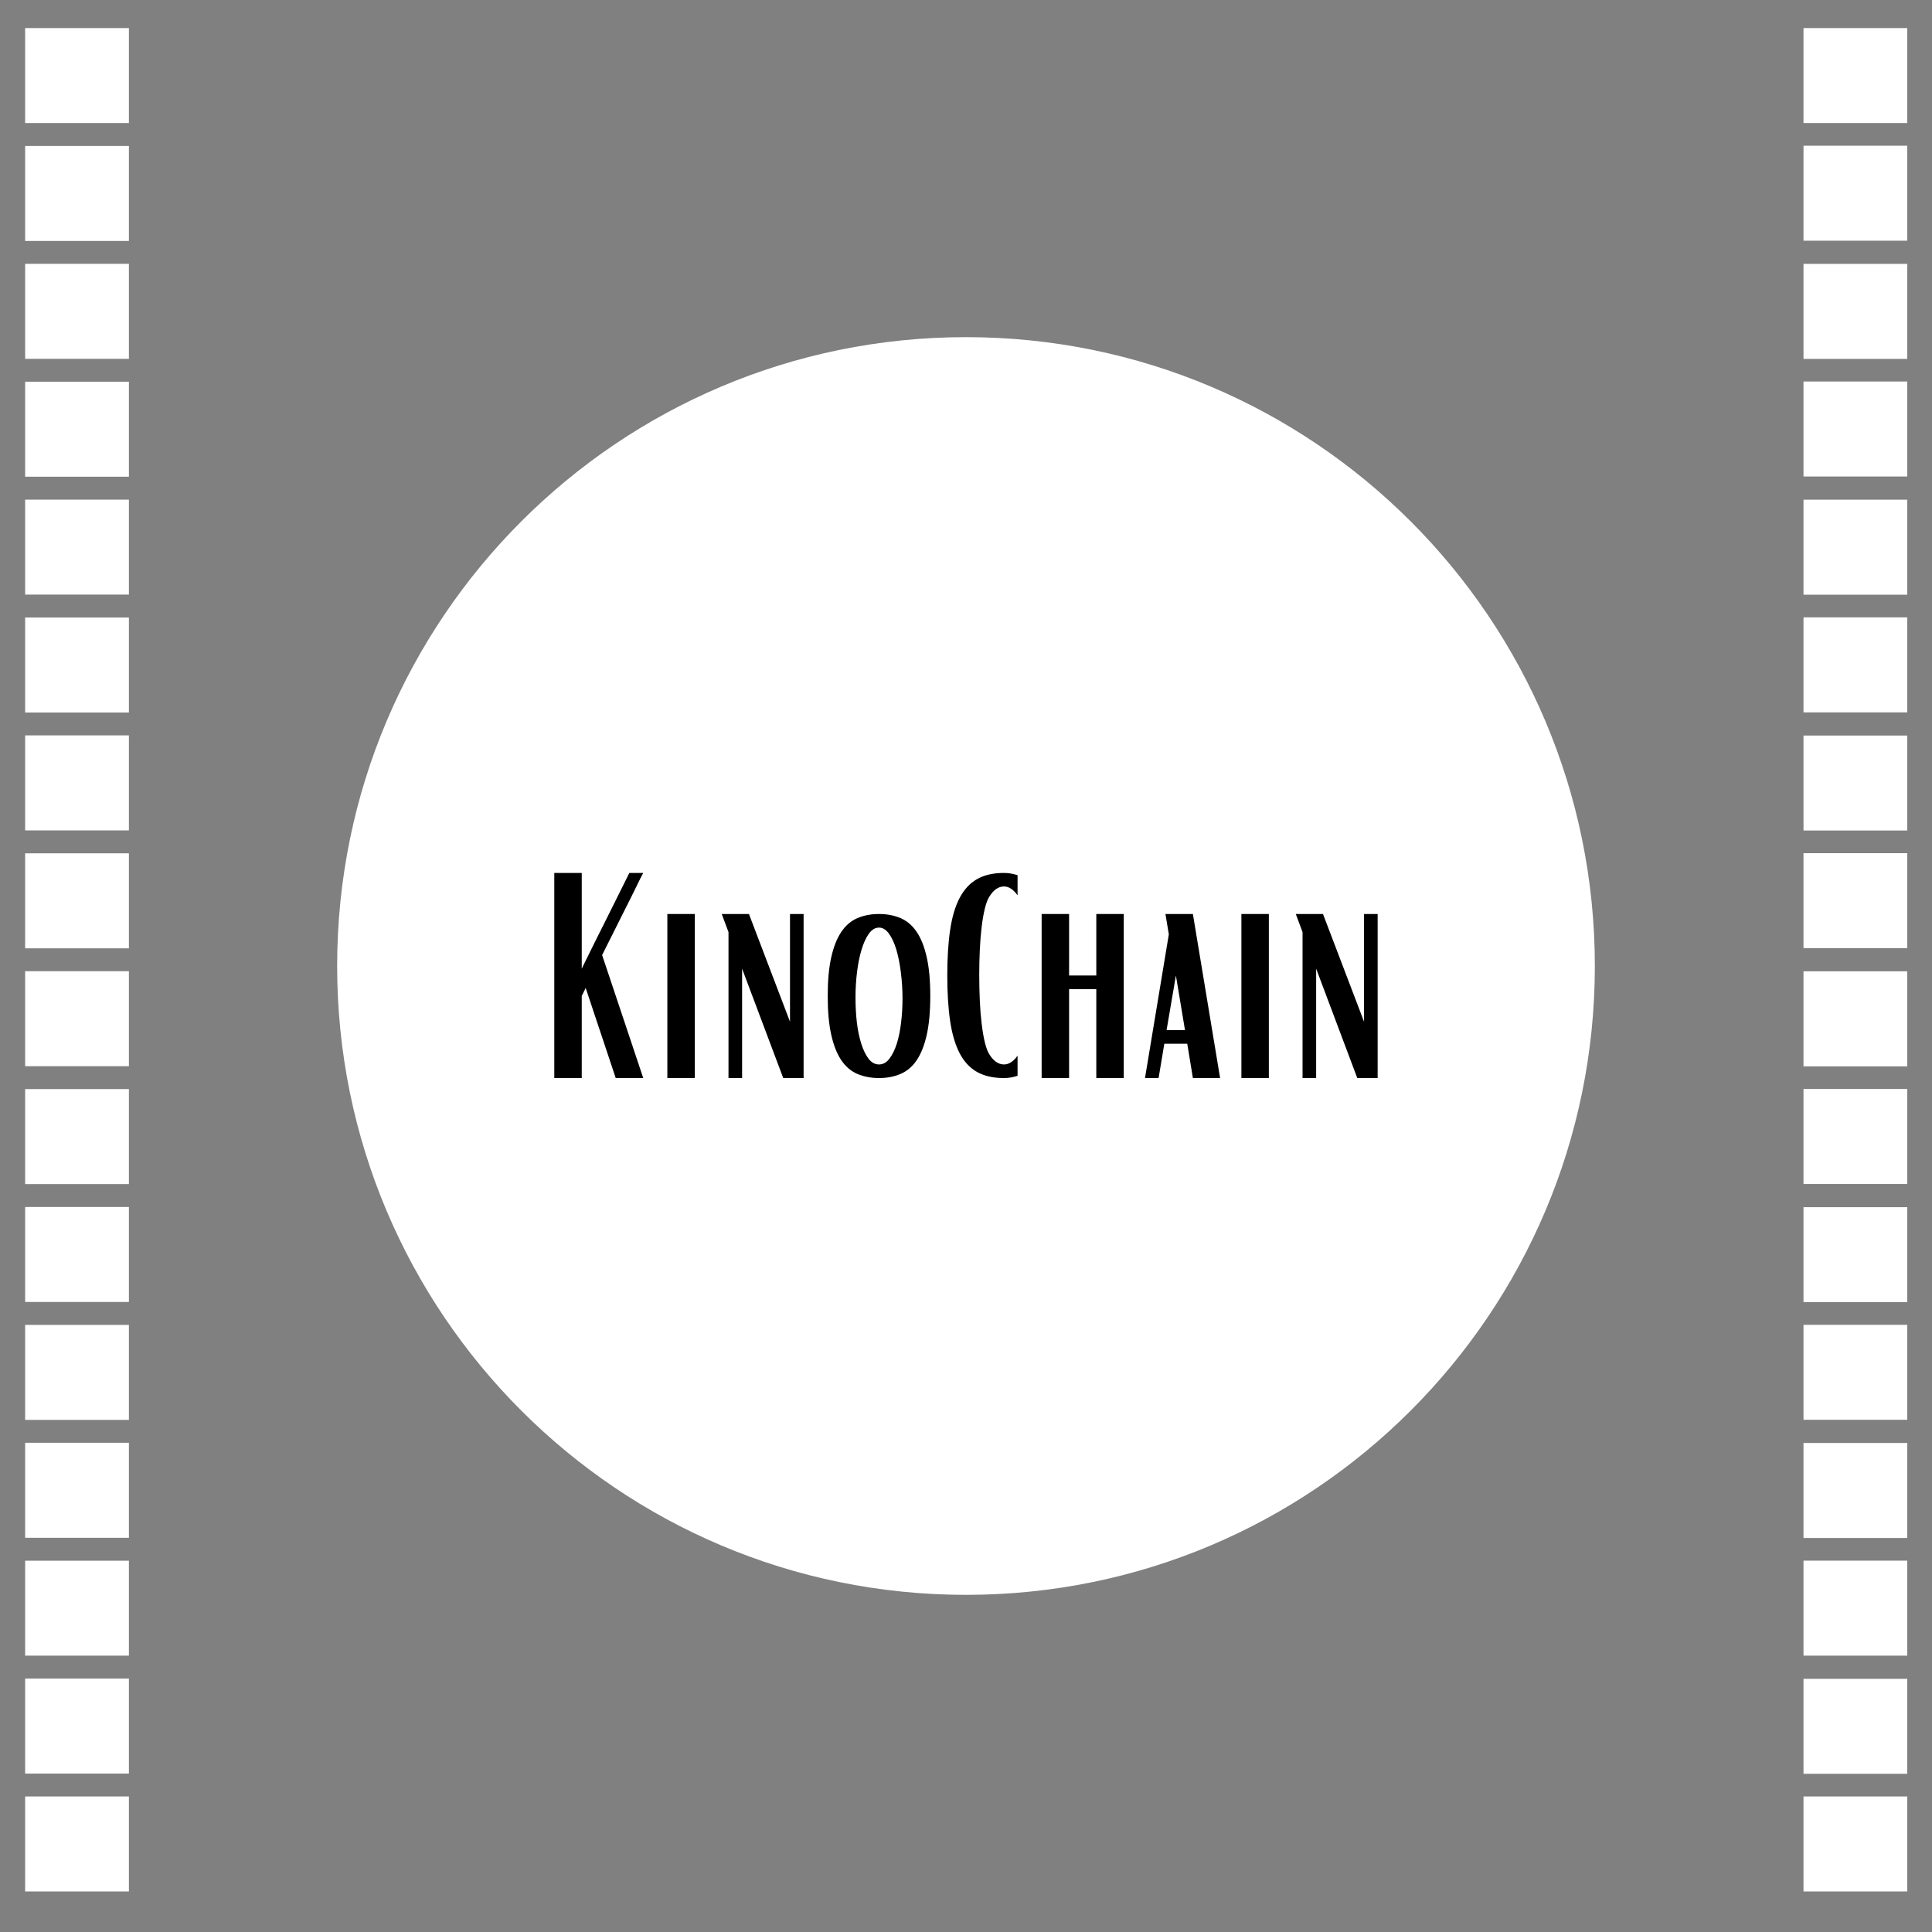 <svg xmlns="http://www.w3.org/2000/svg" xmlns:xlink="http://www.w3.org/1999/xlink" width="500" zoomAndPan="magnify" viewBox="0 0 375 375" height="500" preserveAspectRatio="xMidYMid meet" version="1.0"><rect x="0" y="0" width="375" height="375" fill="#808080" stroke="none"/><defs><g/><clipPath id="1de4a665f1"><path d="M 65.441 65.441 L 309.559 65.441 L 309.559 309.559 L 65.441 309.559 Z M 65.441 65.441 " clip-rule="nonzero"/></clipPath><clipPath id="4b85a5bf0e"><path d="M 187.5 65.441 C 120.09 65.441 65.441 120.09 65.441 187.5 C 65.441 254.91 120.09 309.559 187.5 309.559 C 254.91 309.559 309.559 254.91 309.559 187.5 C 309.559 120.09 254.91 65.441 187.5 65.441 Z M 187.5 65.441 " clip-rule="nonzero"/></clipPath><clipPath id="6b0ffd54f2"><path d="M 4.879 5.445 L 25.02 5.445 L 25.02 23.883 L 4.879 23.883 Z M 4.879 5.445 " clip-rule="nonzero"/></clipPath><clipPath id="52ca5d9da3"><path d="M 4.879 28.328 L 25.02 28.328 L 25.02 46.766 L 4.879 46.766 Z M 4.879 28.328 " clip-rule="nonzero"/></clipPath><clipPath id="f353dda866"><path d="M 4.879 51.211 L 25.02 51.211 L 25.02 69.648 L 4.879 69.648 Z M 4.879 51.211 " clip-rule="nonzero"/></clipPath><clipPath id="27acfaae2b"><path d="M 4.879 74.094 L 25.02 74.094 L 25.02 92.531 L 4.879 92.531 Z M 4.879 74.094 " clip-rule="nonzero"/></clipPath><clipPath id="1867999eb6"><path d="M 4.879 96.977 L 25.02 96.977 L 25.02 115.414 L 4.879 115.414 Z M 4.879 96.977 " clip-rule="nonzero"/></clipPath><clipPath id="cf15206e8c"><path d="M 4.879 119.859 L 25.02 119.859 L 25.02 138.297 L 4.879 138.297 Z M 4.879 119.859 " clip-rule="nonzero"/></clipPath><clipPath id="0eb6e6e506"><path d="M 4.879 142.742 L 25.02 142.742 L 25.02 161.184 L 4.879 161.184 Z M 4.879 142.742 " clip-rule="nonzero"/></clipPath><clipPath id="4346201b46"><path d="M 4.879 165.625 L 25.02 165.625 L 25.02 184.066 L 4.879 184.066 Z M 4.879 165.625 " clip-rule="nonzero"/></clipPath><clipPath id="98bdb01d4b"><path d="M 4.879 188.508 L 25.02 188.508 L 25.02 206.949 L 4.879 206.949 Z M 4.879 188.508 " clip-rule="nonzero"/></clipPath><clipPath id="1c3894f7a2"><path d="M 4.879 211.391 L 25.02 211.391 L 25.02 229.832 L 4.879 229.832 Z M 4.879 211.391 " clip-rule="nonzero"/></clipPath><clipPath id="36b7550e95"><path d="M 4.879 234.273 L 25.02 234.273 L 25.02 252.715 L 4.879 252.715 Z M 4.879 234.273 " clip-rule="nonzero"/></clipPath><clipPath id="784ba31236"><path d="M 4.879 257.16 L 25.02 257.16 L 25.02 275.598 L 4.879 275.598 Z M 4.879 257.16 " clip-rule="nonzero"/></clipPath><clipPath id="5456992da3"><path d="M 4.879 280.043 L 25.02 280.043 L 25.02 298.48 L 4.879 298.48 Z M 4.879 280.043 " clip-rule="nonzero"/></clipPath><clipPath id="e7893ec3db"><path d="M 4.879 302.926 L 25.02 302.926 L 25.02 321.363 L 4.879 321.363 Z M 4.879 302.926 " clip-rule="nonzero"/></clipPath><clipPath id="881f575377"><path d="M 4.879 325.809 L 25.02 325.809 L 25.02 344.246 L 4.879 344.246 Z M 4.879 325.809 " clip-rule="nonzero"/></clipPath><clipPath id="1cc66c23db"><path d="M 4.879 348.691 L 25.02 348.691 L 25.02 367.129 L 4.879 367.129 Z M 4.879 348.691 " clip-rule="nonzero"/></clipPath><clipPath id="429ee66790"><path d="M 350.059 5.445 L 370.199 5.445 L 370.199 23.883 L 350.059 23.883 Z M 350.059 5.445 " clip-rule="nonzero"/></clipPath><clipPath id="d10b077214"><path d="M 350.059 28.281 L 370.199 28.281 L 370.199 46.719 L 350.059 46.719 Z M 350.059 28.281 " clip-rule="nonzero"/></clipPath><clipPath id="2da5976ac7"><path d="M 350.059 51.219 L 370.199 51.219 L 370.199 69.656 L 350.059 69.656 Z M 350.059 51.219 " clip-rule="nonzero"/></clipPath><clipPath id="e7f980a1a7"><path d="M 350.059 74.055 L 370.199 74.055 L 370.199 92.492 L 350.059 92.492 Z M 350.059 74.055 " clip-rule="nonzero"/></clipPath><clipPath id="41cd38b8e8"><path d="M 350.059 96.992 L 370.199 96.992 L 370.199 115.43 L 350.059 115.43 Z M 350.059 96.992 " clip-rule="nonzero"/></clipPath><clipPath id="8e65ee4376"><path d="M 350.059 119.828 L 370.199 119.828 L 370.199 138.266 L 350.059 138.266 Z M 350.059 119.828 " clip-rule="nonzero"/></clipPath><clipPath id="b8b8446d2c"><path d="M 350.059 142.766 L 370.199 142.766 L 370.199 161.203 L 350.059 161.203 Z M 350.059 142.766 " clip-rule="nonzero"/></clipPath><clipPath id="b71075b325"><path d="M 350.059 165.598 L 370.199 165.598 L 370.199 184.035 L 350.059 184.035 Z M 350.059 165.598 " clip-rule="nonzero"/></clipPath><clipPath id="837b6331c3"><path d="M 350.059 188.535 L 370.199 188.535 L 370.199 206.977 L 350.059 206.977 Z M 350.059 188.535 " clip-rule="nonzero"/></clipPath><clipPath id="e1bfe0ad68"><path d="M 350.059 211.371 L 370.199 211.371 L 370.199 229.809 L 350.059 229.809 Z M 350.059 211.371 " clip-rule="nonzero"/></clipPath><clipPath id="60212d7bc3"><path d="M 350.059 234.309 L 370.199 234.309 L 370.199 252.746 L 350.059 252.746 Z M 350.059 234.309 " clip-rule="nonzero"/></clipPath><clipPath id="3a52866952"><path d="M 350.059 257.145 L 370.199 257.145 L 370.199 275.582 L 350.059 275.582 Z M 350.059 257.145 " clip-rule="nonzero"/></clipPath><clipPath id="3b1f7a3ebb"><path d="M 350.059 280.082 L 370.199 280.082 L 370.199 298.52 L 350.059 298.52 Z M 350.059 280.082 " clip-rule="nonzero"/></clipPath><clipPath id="35640fd115"><path d="M 350.059 302.918 L 370.199 302.918 L 370.199 321.355 L 350.059 321.355 Z M 350.059 302.918 " clip-rule="nonzero"/></clipPath><clipPath id="a2c2c2a9e6"><path d="M 350.059 325.855 L 370.199 325.855 L 370.199 344.293 L 350.059 344.293 Z M 350.059 325.855 " clip-rule="nonzero"/></clipPath><clipPath id="a3ebd65d27"><path d="M 350.059 348.691 L 370.199 348.691 L 370.199 367.129 L 350.059 367.129 Z M 350.059 348.691 " clip-rule="nonzero"/></clipPath></defs><g clip-path="url(#1de4a665f1)"><g clip-path="url(#4b85a5bf0e)"><path fill="#ffffff" d="M 65.441 65.441 L 309.559 65.441 L 309.559 309.559 L 65.441 309.559 Z M 65.441 65.441 " fill-opacity="1" fill-rule="nonzero"/></g></g><g clip-path="url(#6b0ffd54f2)"><path fill="#ffffff" d="M 4.879 5.445 L 25.047 5.445 L 25.047 23.883 L 4.879 23.883 Z M 4.879 5.445 " fill-opacity="1" fill-rule="nonzero"/></g><g fill="#000000" fill-opacity="1"><g transform="translate(104.558, 209.25)"><g><path d="M 3.031 -39.812 L 8.359 -39.812 L 8.359 -21.234 C 8.504 -21.555 8.816 -22.191 9.297 -23.141 C 9.773 -24.098 10.32 -25.207 10.938 -26.469 C 11.562 -27.738 12.234 -29.078 12.953 -30.484 C 13.672 -31.898 14.336 -33.238 14.953 -34.5 C 15.578 -35.77 16.129 -36.879 16.609 -37.828 C 17.086 -38.785 17.414 -39.445 17.594 -39.812 L 20.297 -39.812 C 20.109 -39.488 19.812 -38.91 19.406 -38.078 C 19.008 -37.254 18.547 -36.312 18.016 -35.25 C 17.484 -34.188 16.914 -33.055 16.312 -31.859 C 15.707 -30.672 15.141 -29.535 14.609 -28.453 C 14.078 -27.379 13.598 -26.426 13.172 -25.594 C 12.754 -24.77 12.469 -24.195 12.312 -23.875 L 20.297 0 L 14.953 0 C 14.773 -0.551 14.531 -1.285 14.219 -2.203 C 13.906 -3.117 13.566 -4.133 13.203 -5.25 C 12.836 -6.375 12.453 -7.531 12.047 -8.719 C 11.641 -9.906 11.254 -11.055 10.891 -12.172 C 10.523 -13.297 10.188 -14.316 9.875 -15.234 C 9.562 -16.148 9.312 -16.898 9.125 -17.484 L 8.359 -15.953 L 8.359 0 L 3.031 0 Z M 3.031 -39.812 "/></g></g></g><g fill="#000000" fill-opacity="1"><g transform="translate(126.501, 209.25)"><g><path d="M 3.031 -31.844 L 8.359 -31.844 L 8.359 0 L 3.031 0 Z M 3.031 -31.844 "/></g></g></g><g fill="#000000" fill-opacity="1"><g transform="translate(137.885, 209.25)"><g><path d="M 3.516 -28.328 L 2.203 -31.844 L 7.484 -31.844 L 15.453 -10.938 L 15.453 -31.844 L 18.094 -31.844 L 18.094 0 L 14.141 0 L 6.156 -21.234 L 6.156 0 L 3.516 0 Z M 3.516 -28.328 "/></g></g></g><g fill="#000000" fill-opacity="1"><g transform="translate(159.004, 209.25)"><g><path d="M 11.609 0 C 10.066 0 8.672 -0.266 7.422 -0.797 C 6.18 -1.328 5.141 -2.211 4.297 -3.453 C 3.453 -4.703 2.801 -6.344 2.344 -8.375 C 1.883 -10.414 1.656 -12.941 1.656 -15.953 C 1.656 -18.922 1.883 -21.422 2.344 -23.453 C 2.801 -25.492 3.453 -27.133 4.297 -28.375 C 5.141 -29.625 6.18 -30.516 7.422 -31.047 C 8.672 -31.578 10.066 -31.844 11.609 -31.844 C 13.148 -31.844 14.539 -31.578 15.781 -31.047 C 17.031 -30.516 18.078 -29.625 18.922 -28.375 C 19.766 -27.133 20.414 -25.492 20.875 -23.453 C 21.332 -21.422 21.562 -18.922 21.562 -15.953 C 21.562 -12.941 21.332 -10.414 20.875 -8.375 C 20.414 -6.344 19.766 -4.703 18.922 -3.453 C 18.078 -2.211 17.031 -1.328 15.781 -0.797 C 14.539 -0.266 13.148 0 11.609 0 Z M 11.609 -2.641 C 12.379 -2.641 13.047 -3.004 13.609 -3.734 C 14.18 -4.473 14.66 -5.438 15.047 -6.625 C 15.43 -7.82 15.711 -9.188 15.891 -10.719 C 16.078 -12.258 16.172 -13.836 16.172 -15.453 C 16.172 -17.141 16.066 -18.805 15.859 -20.453 C 15.66 -22.109 15.367 -23.586 14.984 -24.891 C 14.598 -26.191 14.117 -27.234 13.547 -28.016 C 12.984 -28.805 12.336 -29.203 11.609 -29.203 C 10.867 -29.203 10.211 -28.805 9.641 -28.016 C 9.078 -27.234 8.602 -26.195 8.219 -24.906 C 7.832 -23.625 7.539 -22.176 7.344 -20.562 C 7.145 -18.957 7.047 -17.312 7.047 -15.625 C 7.047 -13.969 7.133 -12.359 7.312 -10.797 C 7.5 -9.242 7.785 -7.863 8.172 -6.656 C 8.555 -5.445 9.031 -4.473 9.594 -3.734 C 10.164 -3.004 10.836 -2.641 11.609 -2.641 Z M 11.609 -2.641 "/></g></g></g><g fill="#000000" fill-opacity="1"><g transform="translate(182.212, 209.25)"><g><path d="M 12.656 0 C 10.562 0 8.805 -0.398 7.391 -1.203 C 5.984 -2.016 4.859 -3.242 4.016 -4.891 C 3.172 -6.547 2.566 -8.617 2.203 -11.109 C 1.836 -13.598 1.656 -16.531 1.656 -19.906 C 1.656 -23.281 1.836 -26.211 2.203 -28.703 C 2.566 -31.203 3.176 -33.273 4.031 -34.922 C 4.895 -36.578 6.023 -37.805 7.422 -38.609 C 8.816 -39.41 10.562 -39.812 12.656 -39.812 C 13.531 -39.812 14.41 -39.664 15.297 -39.375 L 15.297 -35.469 C 14.484 -36.613 13.602 -37.188 12.656 -37.188 C 11.594 -37.188 10.656 -36.539 9.844 -35.25 C 9.508 -34.738 9.211 -33.969 8.953 -32.938 C 8.703 -31.914 8.492 -30.719 8.328 -29.344 C 8.16 -27.969 8.039 -26.484 7.969 -24.891 C 7.895 -23.297 7.859 -21.672 7.859 -20.016 C 7.859 -18.328 7.895 -16.664 7.969 -15.031 C 8.039 -13.406 8.16 -11.906 8.328 -10.531 C 8.492 -9.156 8.703 -7.941 8.953 -6.891 C 9.211 -5.848 9.508 -5.07 9.844 -4.562 C 10.656 -3.281 11.594 -2.641 12.656 -2.641 C 13.602 -2.641 14.484 -3.207 15.297 -4.344 L 15.297 -0.438 C 14.41 -0.145 13.531 0 12.656 0 Z M 12.656 0 "/></g></g></g><g fill="#000000" fill-opacity="1"><g transform="translate(199.151, 209.25)"><g><path d="M 3.031 -31.844 L 8.359 -31.844 L 8.359 -19.906 L 13.641 -19.906 L 13.641 -31.844 L 18.969 -31.844 L 18.969 0 L 13.641 0 L 13.641 -17.266 L 8.359 -17.266 L 8.359 0 L 3.031 0 Z M 3.031 -31.844 "/></g></g></g><g fill="#000000" fill-opacity="1"><g transform="translate(221.149, 209.25)"><g><path d="M 5.719 -27.891 L 5.062 -31.844 L 10.391 -31.844 L 15.672 0 L 10.391 0 L 9.297 -6.656 L 4.844 -6.656 L 3.734 0 L 1.094 0 Z M 8.859 -9.297 L 7.094 -19.906 L 5.281 -9.297 Z M 8.859 -9.297 "/></g></g></g><g fill="#000000" fill-opacity="1"><g transform="translate(237.923, 209.25)"><g><path d="M 3.031 -31.844 L 8.359 -31.844 L 8.359 0 L 3.031 0 Z M 3.031 -31.844 "/></g></g></g><g fill="#000000" fill-opacity="1"><g transform="translate(249.307, 209.25)"><g><path d="M 3.516 -28.328 L 2.203 -31.844 L 7.484 -31.844 L 15.453 -10.938 L 15.453 -31.844 L 18.094 -31.844 L 18.094 0 L 14.141 0 L 6.156 -21.234 L 6.156 0 L 3.516 0 Z M 3.516 -28.328 "/></g></g></g><g clip-path="url(#52ca5d9da3)"><path fill="#ffffff" d="M 4.879 28.328 L 25.047 28.328 L 25.047 46.766 L 4.879 46.766 Z M 4.879 28.328 " fill-opacity="1" fill-rule="nonzero"/></g><g clip-path="url(#f353dda866)"><path fill="#ffffff" d="M 4.879 51.211 L 25.047 51.211 L 25.047 69.648 L 4.879 69.648 Z M 4.879 51.211 " fill-opacity="1" fill-rule="nonzero"/></g><g clip-path="url(#27acfaae2b)"><path fill="#ffffff" d="M 4.879 74.094 L 25.047 74.094 L 25.047 92.531 L 4.879 92.531 Z M 4.879 74.094 " fill-opacity="1" fill-rule="nonzero"/></g><g clip-path="url(#1867999eb6)"><path fill="#ffffff" d="M 4.879 96.977 L 25.047 96.977 L 25.047 115.414 L 4.879 115.414 Z M 4.879 96.977 " fill-opacity="1" fill-rule="nonzero"/></g><g clip-path="url(#cf15206e8c)"><path fill="#ffffff" d="M 4.879 119.859 L 25.047 119.859 L 25.047 138.297 L 4.879 138.297 Z M 4.879 119.859 " fill-opacity="1" fill-rule="nonzero"/></g><g clip-path="url(#0eb6e6e506)"><path fill="#ffffff" d="M 4.879 142.742 L 25.047 142.742 L 25.047 161.184 L 4.879 161.184 Z M 4.879 142.742 " fill-opacity="1" fill-rule="nonzero"/></g><g clip-path="url(#4346201b46)"><path fill="#ffffff" d="M 4.879 165.625 L 25.047 165.625 L 25.047 184.066 L 4.879 184.066 Z M 4.879 165.625 " fill-opacity="1" fill-rule="nonzero"/></g><g clip-path="url(#98bdb01d4b)"><path fill="#ffffff" d="M 4.879 188.508 L 25.047 188.508 L 25.047 206.949 L 4.879 206.949 Z M 4.879 188.508 " fill-opacity="1" fill-rule="nonzero"/></g><g clip-path="url(#1c3894f7a2)"><path fill="#ffffff" d="M 4.879 211.391 L 25.047 211.391 L 25.047 229.832 L 4.879 229.832 Z M 4.879 211.391 " fill-opacity="1" fill-rule="nonzero"/></g><g clip-path="url(#36b7550e95)"><path fill="#ffffff" d="M 4.879 234.273 L 25.047 234.273 L 25.047 252.715 L 4.879 252.715 Z M 4.879 234.273 " fill-opacity="1" fill-rule="nonzero"/></g><g clip-path="url(#784ba31236)"><path fill="#ffffff" d="M 4.879 257.16 L 25.047 257.16 L 25.047 275.598 L 4.879 275.598 Z M 4.879 257.16 " fill-opacity="1" fill-rule="nonzero"/></g><g clip-path="url(#5456992da3)"><path fill="#ffffff" d="M 4.879 280.043 L 25.047 280.043 L 25.047 298.48 L 4.879 298.48 Z M 4.879 280.043 " fill-opacity="1" fill-rule="nonzero"/></g><g clip-path="url(#e7893ec3db)"><path fill="#ffffff" d="M 4.879 302.926 L 25.047 302.926 L 25.047 321.363 L 4.879 321.363 Z M 4.879 302.926 " fill-opacity="1" fill-rule="nonzero"/></g><g clip-path="url(#881f575377)"><path fill="#ffffff" d="M 4.879 325.809 L 25.047 325.809 L 25.047 344.246 L 4.879 344.246 Z M 4.879 325.809 " fill-opacity="1" fill-rule="nonzero"/></g><g clip-path="url(#1cc66c23db)"><path fill="#ffffff" d="M 4.879 348.691 L 25.047 348.691 L 25.047 367.129 L 4.879 367.129 Z M 4.879 348.691 " fill-opacity="1" fill-rule="nonzero"/></g><g clip-path="url(#429ee66790)"><path fill="#ffffff" d="M 350.059 5.445 L 370.227 5.445 L 370.227 23.883 L 350.059 23.883 Z M 350.059 5.445 " fill-opacity="1" fill-rule="nonzero"/></g><g clip-path="url(#d10b077214)"><path fill="#ffffff" d="M 350.059 28.281 L 370.227 28.281 L 370.227 46.719 L 350.059 46.719 Z M 350.059 28.281 " fill-opacity="1" fill-rule="nonzero"/></g><g clip-path="url(#2da5976ac7)"><path fill="#ffffff" d="M 350.059 51.219 L 370.227 51.219 L 370.227 69.656 L 350.059 69.656 Z M 350.059 51.219 " fill-opacity="1" fill-rule="nonzero"/></g><g clip-path="url(#e7f980a1a7)"><path fill="#ffffff" d="M 350.059 74.055 L 370.227 74.055 L 370.227 92.492 L 350.059 92.492 Z M 350.059 74.055 " fill-opacity="1" fill-rule="nonzero"/></g><g clip-path="url(#41cd38b8e8)"><path fill="#ffffff" d="M 350.059 96.992 L 370.227 96.992 L 370.227 115.43 L 350.059 115.43 Z M 350.059 96.992 " fill-opacity="1" fill-rule="nonzero"/></g><g clip-path="url(#8e65ee4376)"><path fill="#ffffff" d="M 350.059 119.828 L 370.227 119.828 L 370.227 138.266 L 350.059 138.266 Z M 350.059 119.828 " fill-opacity="1" fill-rule="nonzero"/></g><g clip-path="url(#b8b8446d2c)"><path fill="#ffffff" d="M 350.059 142.766 L 370.227 142.766 L 370.227 161.203 L 350.059 161.203 Z M 350.059 142.766 " fill-opacity="1" fill-rule="nonzero"/></g><g clip-path="url(#b71075b325)"><path fill="#ffffff" d="M 350.059 165.598 L 370.227 165.598 L 370.227 184.035 L 350.059 184.035 Z M 350.059 165.598 " fill-opacity="1" fill-rule="nonzero"/></g><g clip-path="url(#837b6331c3)"><path fill="#ffffff" d="M 350.059 188.535 L 370.227 188.535 L 370.227 206.977 L 350.059 206.977 Z M 350.059 188.535 " fill-opacity="1" fill-rule="nonzero"/></g><g clip-path="url(#e1bfe0ad68)"><path fill="#ffffff" d="M 350.059 211.371 L 370.227 211.371 L 370.227 229.809 L 350.059 229.809 Z M 350.059 211.371 " fill-opacity="1" fill-rule="nonzero"/></g><g clip-path="url(#60212d7bc3)"><path fill="#ffffff" d="M 350.059 234.309 L 370.227 234.309 L 370.227 252.746 L 350.059 252.746 Z M 350.059 234.309 " fill-opacity="1" fill-rule="nonzero"/></g><g clip-path="url(#3a52866952)"><path fill="#ffffff" d="M 350.059 257.145 L 370.227 257.145 L 370.227 275.582 L 350.059 275.582 Z M 350.059 257.145 " fill-opacity="1" fill-rule="nonzero"/></g><g clip-path="url(#3b1f7a3ebb)"><path fill="#ffffff" d="M 350.059 280.082 L 370.227 280.082 L 370.227 298.52 L 350.059 298.52 Z M 350.059 280.082 " fill-opacity="1" fill-rule="nonzero"/></g><g clip-path="url(#35640fd115)"><path fill="#ffffff" d="M 350.059 302.918 L 370.227 302.918 L 370.227 321.355 L 350.059 321.355 Z M 350.059 302.918 " fill-opacity="1" fill-rule="nonzero"/></g><g clip-path="url(#a2c2c2a9e6)"><path fill="#ffffff" d="M 350.059 325.855 L 370.227 325.855 L 370.227 344.293 L 350.059 344.293 Z M 350.059 325.855 " fill-opacity="1" fill-rule="nonzero"/></g><g clip-path="url(#a3ebd65d27)"><path fill="#ffffff" d="M 350.059 348.691 L 370.227 348.691 L 370.227 367.129 L 350.059 367.129 Z M 350.059 348.691 " fill-opacity="1" fill-rule="nonzero"/></g></svg>